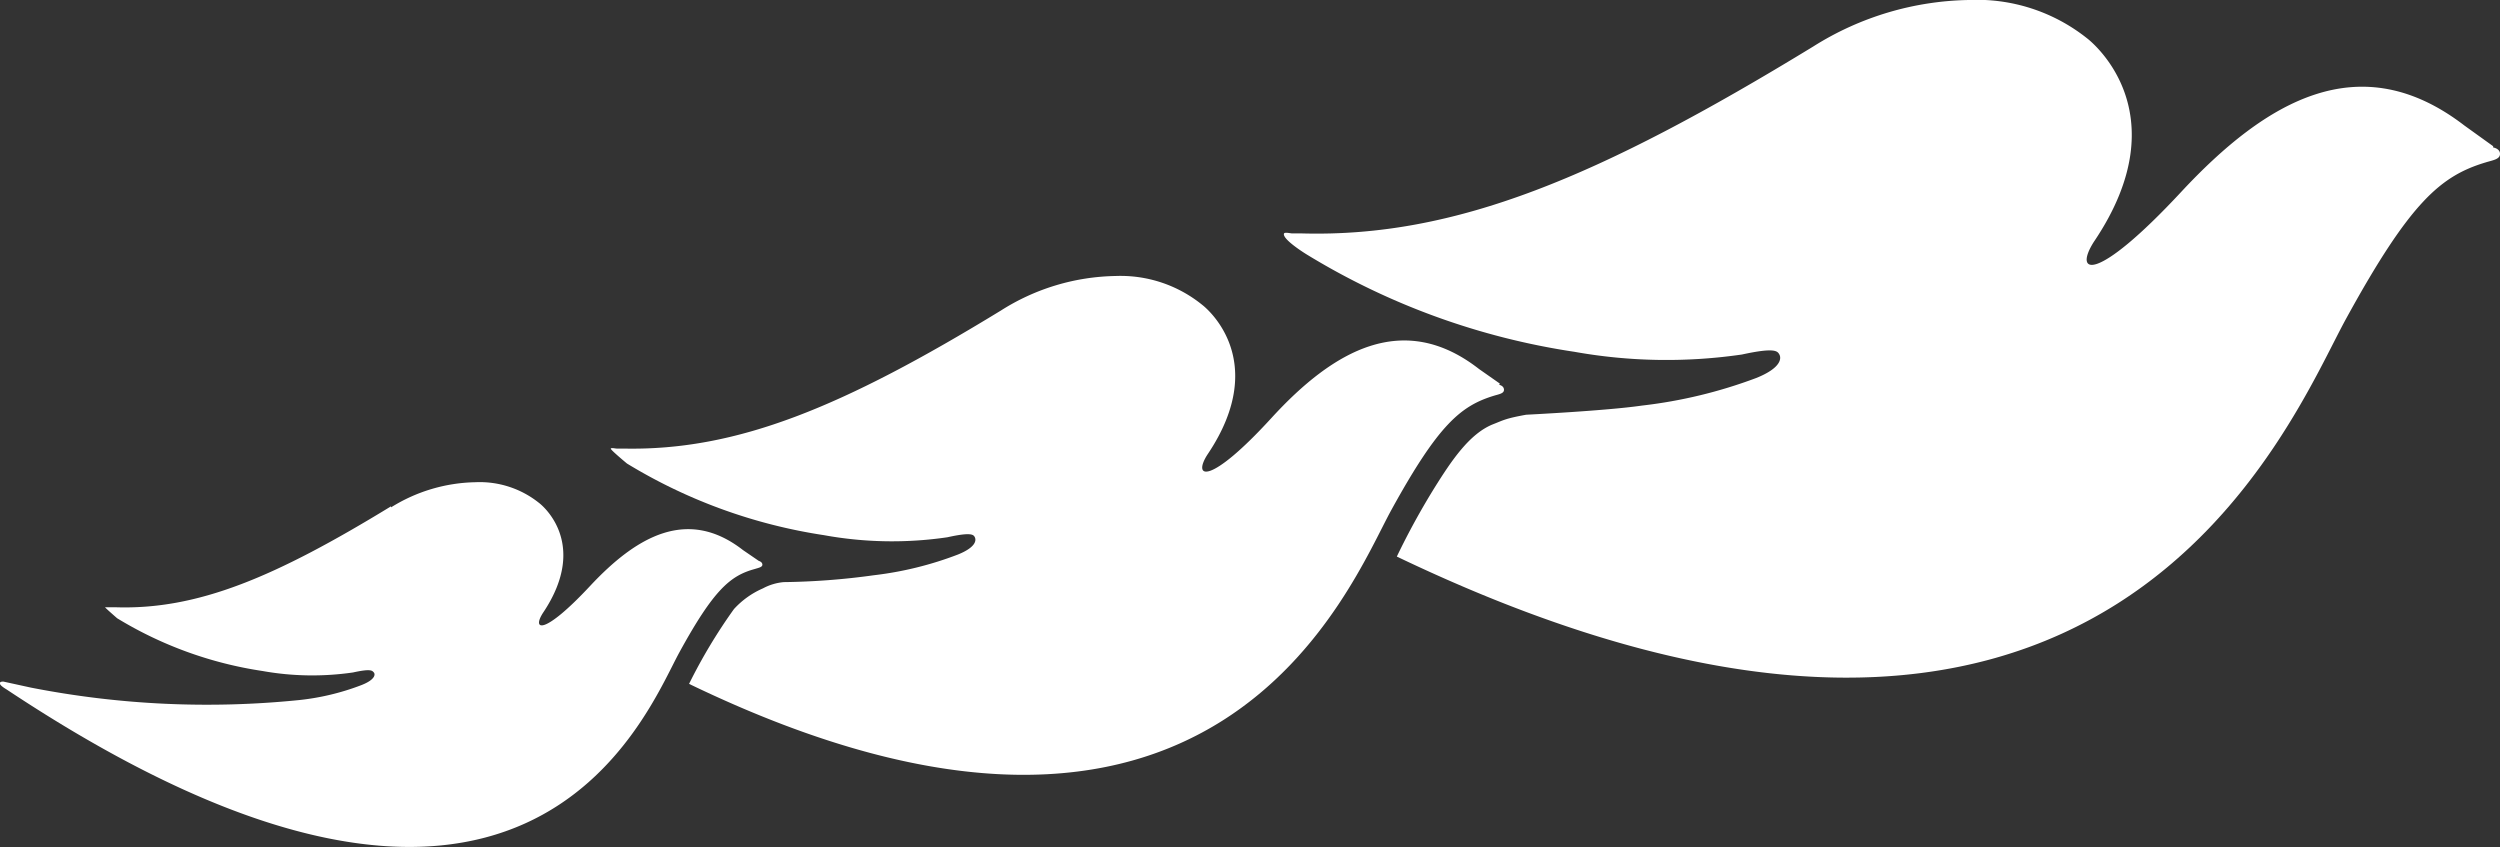 <?xml version="1.0" encoding="utf-8"?><svg id="abLayer_1" data-name="Layer 1" xmlns="http://www.w3.org/2000/svg" viewBox="0 0 120.38 40.79" width="120.38" height="40.79"><rect x="0" y="0" width="120.38" height="40.79" fill="#333333" stroke="none"/><defs><style>.abcls-1,.abcls-2{fill-rule:evenodd;fill:#fff}</style></defs><g id="abPage-1"><g id="abCP-111-DSEP-related-article-03TL"><g id="abGroup"><g id="abCP-111-:-related-article-manual-:-B-:-TL"><g id="abfeatured-"><g id="abcircle-:-content"><g id="abcontent-"><g id="abtext-"><g id="ablogo-"><path id="abFill-1" class="abcls-1" d="M19.34 24.78c-5.55 3.39-9.3 5-13.3 4.86h-.47c-.03 0 .58.53.58.53a18.78 18.78 0 007 2.54 13.61 13.61 0 004.36.07c.86-.19.92-.09 1 0s.07.35-.6.61a11.81 11.81 0 01-3 .72A44 44 0 012 33.51l-1.28-.28a.26.26 0 00-.15 0 .07.07 0 00-.06.09c0 .09.27.25.32.28 25 16.6 30.75 1.21 32.4-1.8s2.45-3.68 3.62-4c.19-.06.38-.09.37-.22s-.17-.17-.17-.17l-.76-.52c-2.67-2.08-5.13-.67-7.37 1.73s-2.8 2.13-2.27 1.3c2.32-3.44-.18-5.3-.18-5.3a4.57 4.57 0 00-3.07-1 7.93 7.93 0 00-4.06 1.21z" transform="translate(-.51 -.4)"/><path id="abFill-8" class="abcls-1" d="M72.73 18.87l-1-.7c-3.63-2.83-7-.92-10 2.36s-3.81 2.9-3.08 1.76c3.15-4.67-.25-7.21-.25-7.21a6.24 6.24 0 00-4.18-1.39 10.61 10.61 0 00-5.51 1.66C41.1 20 36 22.11 30.55 22h-.34c-.07 0-.26-.05-.29 0s.78.72.78.72a25.55 25.55 0 009.49 3.45 18.29 18.29 0 005.94.1c1.17-.26 1.26-.12 1.32 0s.1.46-.81.83a16.71 16.71 0 01-4.06 1 34.18 34.18 0 01-4.33.33 2.59 2.59 0 00-1 .3 4.1 4.1 0 00-1.4 1 25.81 25.81 0 00-2.16 3.6c25.38 12.26 31.81-4.73 33.82-8.38 2.25-4.09 3.33-5 4.92-5.49.26-.08.51-.11.5-.3s-.23-.23-.23-.23" transform="translate(-.51 -.4)"/><path id="abFill-10" class="abcls-2" d="M120.56 7.44l-1.39-1c-5-3.84-9.5-1.24-13.64 3.21s-5.18 3.94-4.2 2.4c4.3-6.36-.33-9.81-.33-9.81A8.52 8.52 0 0095.31.4a14.48 14.48 0 00-7.49 2.24c-10.27 6.27-17.21 9.2-24.61 9h-.47c-.09 0-.35-.07-.4 0-.12.27 1.07 1 1.07 1a34.5 34.5 0 0012.91 4.7 25.19 25.19 0 008.07.13c1.6-.35 1.71-.16 1.8 0s.13.63-1.11 1.13a23.1 23.1 0 01-5.51 1.33c-1.72.25-5.57.44-5.57.44s-.52.09-.84.18-.45.16-.76.28c-1.13.45-2 1.76-2.78 3a35.36 35.36 0 00-1.85 3.37c34.31 16.43 43-6.57 45.74-11.51 3.06-5.57 4.53-6.82 6.69-7.47.36-.11.69-.15.69-.41s-.33-.31-.33-.31" transform="translate(-.51 -.4)"/></g></g></g></g></g></g></g></g></g></svg>